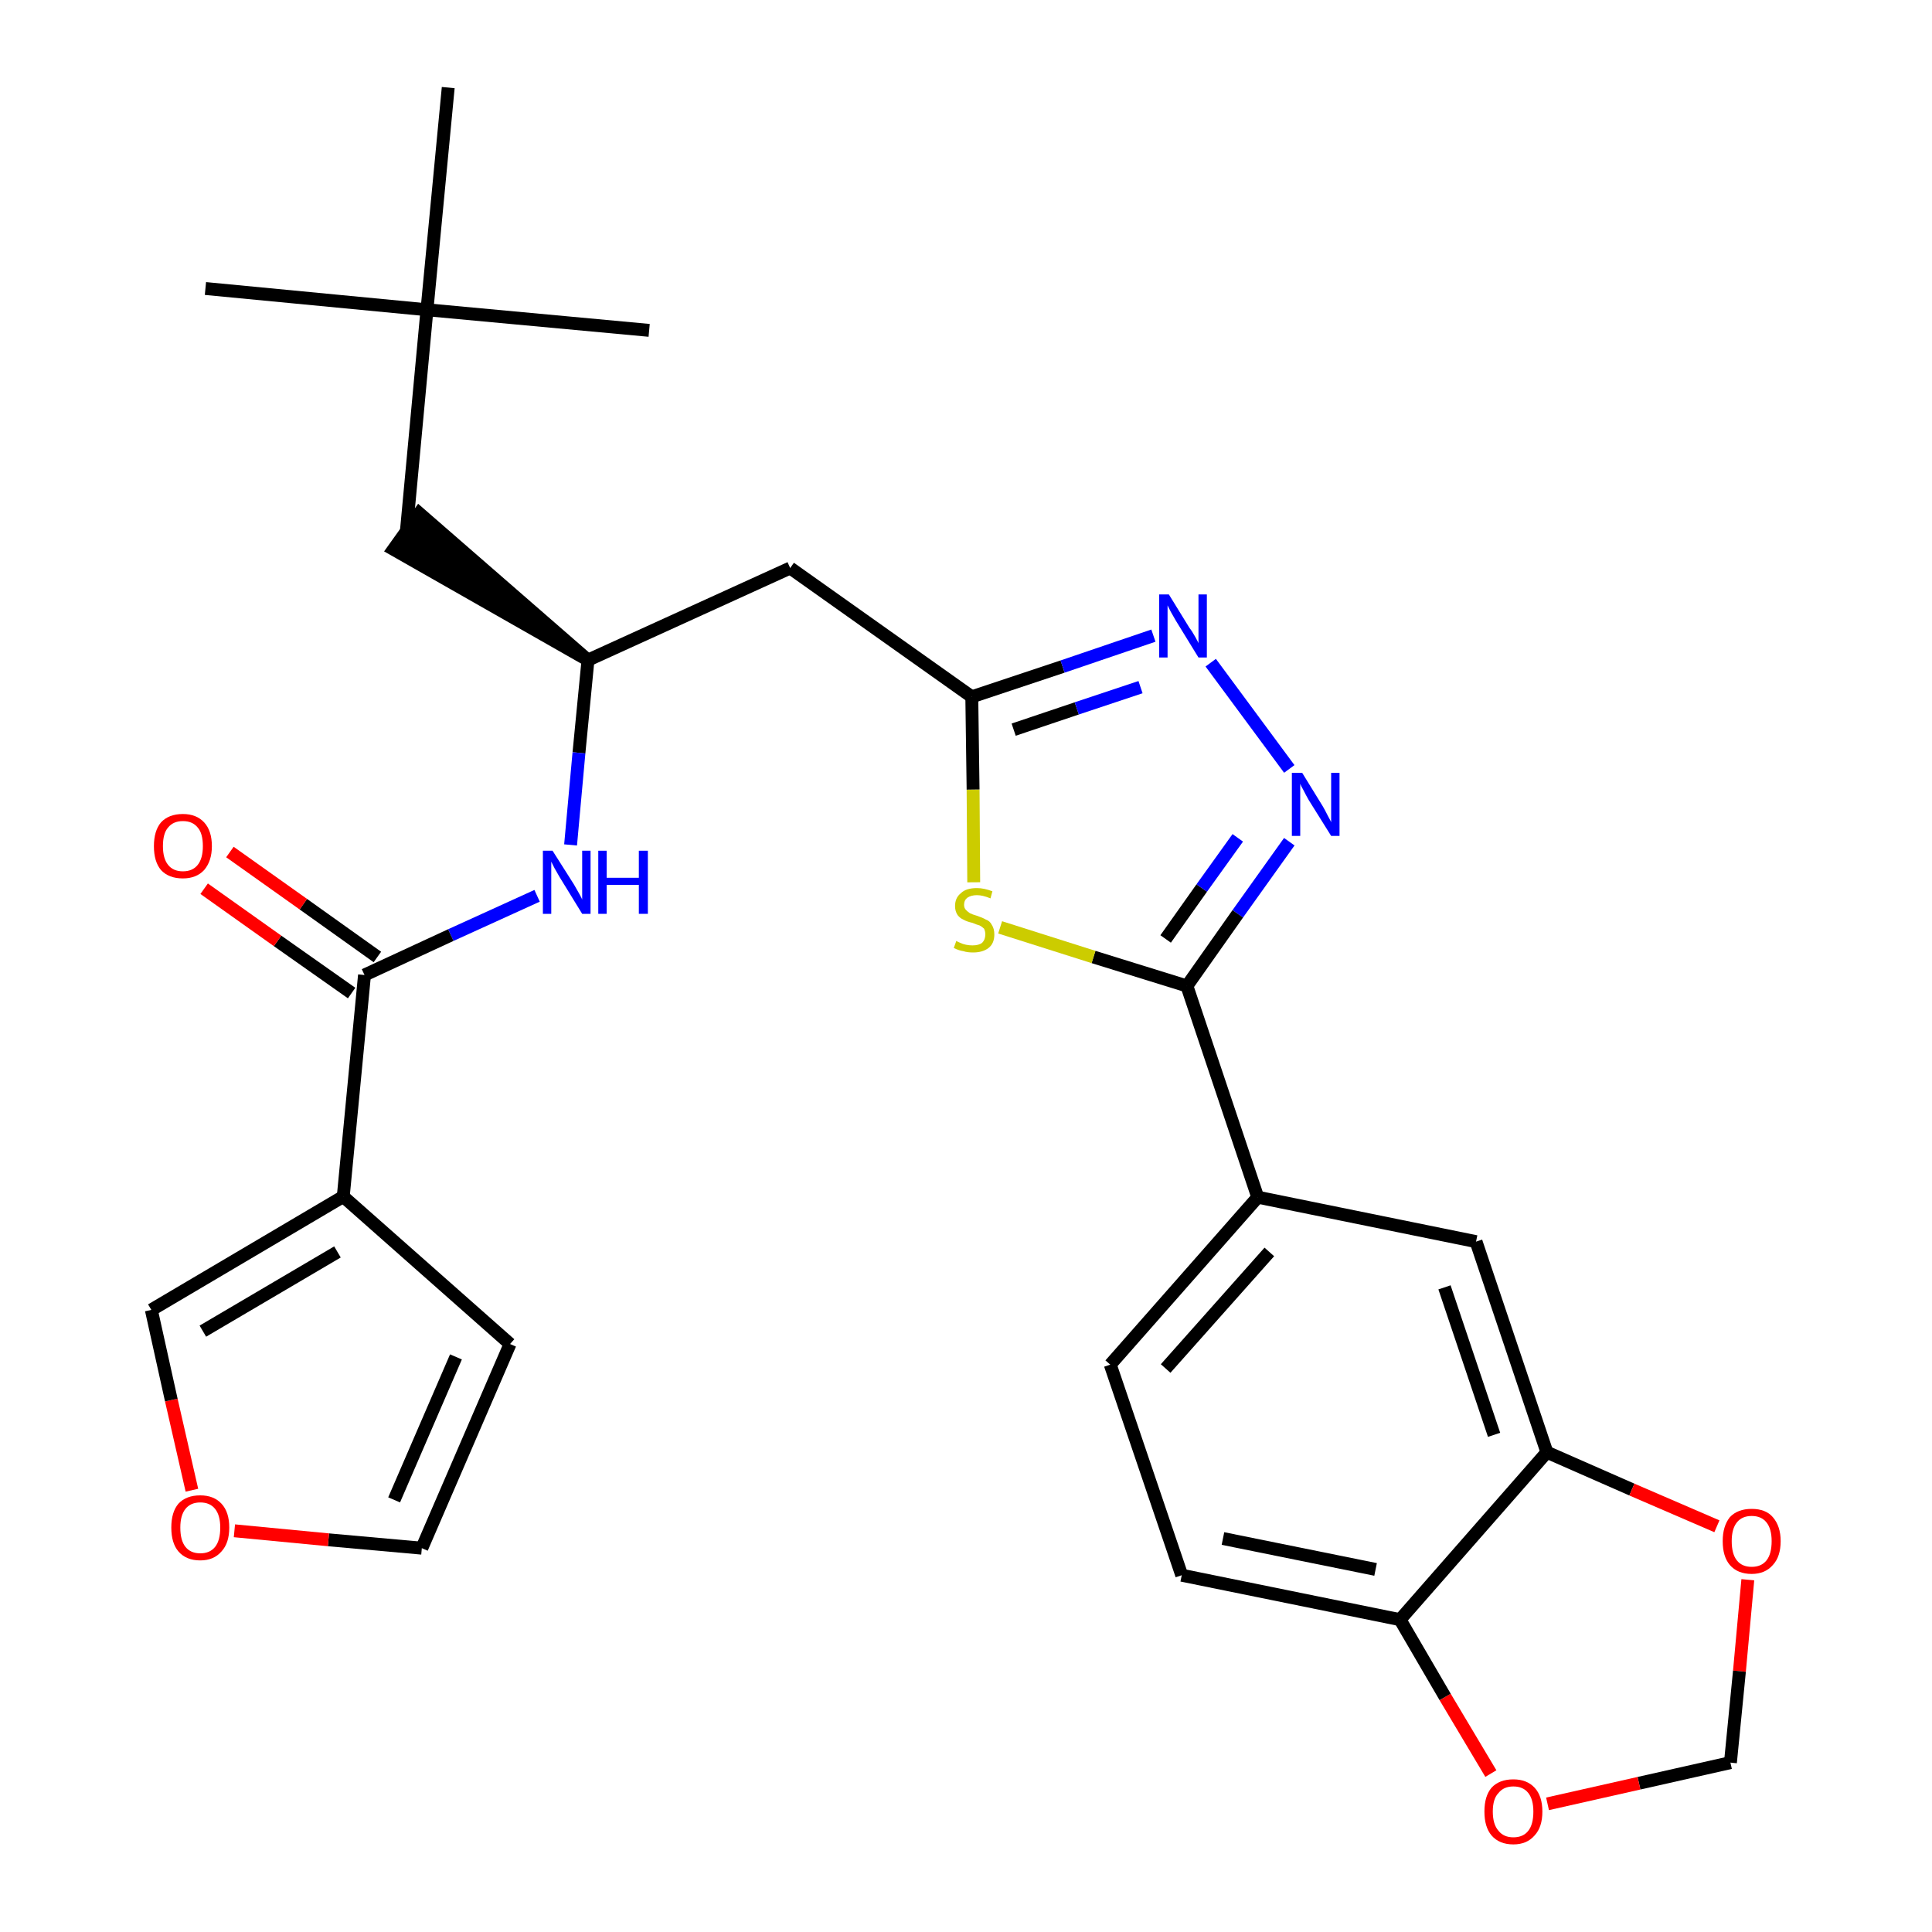 <?xml version='1.0' encoding='iso-8859-1'?>
<svg version='1.1' baseProfile='full'
              xmlns='http://www.w3.org/2000/svg'
                      xmlns:rdkit='http://www.rdkit.org/xml'
                      xmlns:xlink='http://www.w3.org/1999/xlink'
                  xml:space='preserve'
width='300px' height='300px' viewBox='0 0 300 300'>
<!-- END OF HEADER -->
<path class='bond-0 atom-0 atom-1' d='M 31.9,44.8 L 66.3,48.1' style='fill:none;fill-rule:evenodd;stroke:#000000;stroke-width:2.0px;stroke-linecap:butt;stroke-linejoin:miter;stroke-opacity:1' />
<path class='bond-1 atom-1 atom-2' d='M 66.3,48.1 L 100.8,51.3' style='fill:none;fill-rule:evenodd;stroke:#000000;stroke-width:2.0px;stroke-linecap:butt;stroke-linejoin:miter;stroke-opacity:1' />
<path class='bond-2 atom-1 atom-3' d='M 66.3,48.1 L 69.6,13.6' style='fill:none;fill-rule:evenodd;stroke:#000000;stroke-width:2.0px;stroke-linecap:butt;stroke-linejoin:miter;stroke-opacity:1' />
<path class='bond-3 atom-1 atom-4' d='M 66.3,48.1 L 63.1,82.5' style='fill:none;fill-rule:evenodd;stroke:#000000;stroke-width:2.0px;stroke-linecap:butt;stroke-linejoin:miter;stroke-opacity:1' />
<path class='bond-4 atom-5 atom-4' d='M 91.3,102.5 L 65.1,79.7 L 61.1,85.3 Z' style='fill:#000000;fill-rule:evenodd;fill-opacity:1;stroke:#000000;stroke-width:2.0px;stroke-linecap:butt;stroke-linejoin:miter;stroke-opacity:1;' />
<path class='bond-5 atom-5 atom-6' d='M 91.3,102.5 L 122.7,88.2' style='fill:none;fill-rule:evenodd;stroke:#000000;stroke-width:2.0px;stroke-linecap:butt;stroke-linejoin:miter;stroke-opacity:1' />
<path class='bond-20 atom-5 atom-21' d='M 91.3,102.5 L 89.9,116.9' style='fill:none;fill-rule:evenodd;stroke:#000000;stroke-width:2.0px;stroke-linecap:butt;stroke-linejoin:miter;stroke-opacity:1' />
<path class='bond-20 atom-5 atom-21' d='M 89.9,116.9 L 88.6,131.2' style='fill:none;fill-rule:evenodd;stroke:#0000FF;stroke-width:2.0px;stroke-linecap:butt;stroke-linejoin:miter;stroke-opacity:1' />
<path class='bond-6 atom-6 atom-7' d='M 122.7,88.2 L 150.9,108.2' style='fill:none;fill-rule:evenodd;stroke:#000000;stroke-width:2.0px;stroke-linecap:butt;stroke-linejoin:miter;stroke-opacity:1' />
<path class='bond-7 atom-7 atom-8' d='M 150.9,108.2 L 165.0,103.5' style='fill:none;fill-rule:evenodd;stroke:#000000;stroke-width:2.0px;stroke-linecap:butt;stroke-linejoin:miter;stroke-opacity:1' />
<path class='bond-7 atom-7 atom-8' d='M 165.0,103.5 L 179.1,98.7' style='fill:none;fill-rule:evenodd;stroke:#0000FF;stroke-width:2.0px;stroke-linecap:butt;stroke-linejoin:miter;stroke-opacity:1' />
<path class='bond-7 atom-7 atom-8' d='M 157.4,113.3 L 167.2,110.0' style='fill:none;fill-rule:evenodd;stroke:#000000;stroke-width:2.0px;stroke-linecap:butt;stroke-linejoin:miter;stroke-opacity:1' />
<path class='bond-7 atom-7 atom-8' d='M 167.2,110.0 L 177.1,106.7' style='fill:none;fill-rule:evenodd;stroke:#0000FF;stroke-width:2.0px;stroke-linecap:butt;stroke-linejoin:miter;stroke-opacity:1' />
<path class='bond-28 atom-20 atom-7' d='M 151.2,137.0 L 151.1,122.6' style='fill:none;fill-rule:evenodd;stroke:#CCCC00;stroke-width:2.0px;stroke-linecap:butt;stroke-linejoin:miter;stroke-opacity:1' />
<path class='bond-28 atom-20 atom-7' d='M 151.1,122.6 L 150.9,108.2' style='fill:none;fill-rule:evenodd;stroke:#000000;stroke-width:2.0px;stroke-linecap:butt;stroke-linejoin:miter;stroke-opacity:1' />
<path class='bond-8 atom-8 atom-9' d='M 188.0,102.9 L 200.2,119.4' style='fill:none;fill-rule:evenodd;stroke:#0000FF;stroke-width:2.0px;stroke-linecap:butt;stroke-linejoin:miter;stroke-opacity:1' />
<path class='bond-9 atom-9 atom-10' d='M 200.2,130.7 L 192.2,141.9' style='fill:none;fill-rule:evenodd;stroke:#0000FF;stroke-width:2.0px;stroke-linecap:butt;stroke-linejoin:miter;stroke-opacity:1' />
<path class='bond-9 atom-9 atom-10' d='M 192.2,141.9 L 184.3,153.1' style='fill:none;fill-rule:evenodd;stroke:#000000;stroke-width:2.0px;stroke-linecap:butt;stroke-linejoin:miter;stroke-opacity:1' />
<path class='bond-9 atom-9 atom-10' d='M 192.2,130.1 L 186.6,137.9' style='fill:none;fill-rule:evenodd;stroke:#0000FF;stroke-width:2.0px;stroke-linecap:butt;stroke-linejoin:miter;stroke-opacity:1' />
<path class='bond-9 atom-9 atom-10' d='M 186.6,137.9 L 181.0,145.8' style='fill:none;fill-rule:evenodd;stroke:#000000;stroke-width:2.0px;stroke-linecap:butt;stroke-linejoin:miter;stroke-opacity:1' />
<path class='bond-10 atom-10 atom-11' d='M 184.3,153.1 L 195.3,185.9' style='fill:none;fill-rule:evenodd;stroke:#000000;stroke-width:2.0px;stroke-linecap:butt;stroke-linejoin:miter;stroke-opacity:1' />
<path class='bond-19 atom-10 atom-20' d='M 184.3,153.1 L 169.8,148.6' style='fill:none;fill-rule:evenodd;stroke:#000000;stroke-width:2.0px;stroke-linecap:butt;stroke-linejoin:miter;stroke-opacity:1' />
<path class='bond-19 atom-10 atom-20' d='M 169.8,148.6 L 155.3,144.0' style='fill:none;fill-rule:evenodd;stroke:#CCCC00;stroke-width:2.0px;stroke-linecap:butt;stroke-linejoin:miter;stroke-opacity:1' />
<path class='bond-11 atom-11 atom-12' d='M 195.3,185.9 L 172.4,211.9' style='fill:none;fill-rule:evenodd;stroke:#000000;stroke-width:2.0px;stroke-linecap:butt;stroke-linejoin:miter;stroke-opacity:1' />
<path class='bond-11 atom-11 atom-12' d='M 197.1,194.4 L 181.0,212.5' style='fill:none;fill-rule:evenodd;stroke:#000000;stroke-width:2.0px;stroke-linecap:butt;stroke-linejoin:miter;stroke-opacity:1' />
<path class='bond-30 atom-16 atom-11' d='M 229.2,192.8 L 195.3,185.9' style='fill:none;fill-rule:evenodd;stroke:#000000;stroke-width:2.0px;stroke-linecap:butt;stroke-linejoin:miter;stroke-opacity:1' />
<path class='bond-12 atom-12 atom-13' d='M 172.4,211.9 L 183.5,244.6' style='fill:none;fill-rule:evenodd;stroke:#000000;stroke-width:2.0px;stroke-linecap:butt;stroke-linejoin:miter;stroke-opacity:1' />
<path class='bond-13 atom-13 atom-14' d='M 183.5,244.6 L 217.4,251.5' style='fill:none;fill-rule:evenodd;stroke:#000000;stroke-width:2.0px;stroke-linecap:butt;stroke-linejoin:miter;stroke-opacity:1' />
<path class='bond-13 atom-13 atom-14' d='M 189.9,238.9 L 213.6,243.7' style='fill:none;fill-rule:evenodd;stroke:#000000;stroke-width:2.0px;stroke-linecap:butt;stroke-linejoin:miter;stroke-opacity:1' />
<path class='bond-14 atom-14 atom-15' d='M 217.4,251.5 L 240.2,225.5' style='fill:none;fill-rule:evenodd;stroke:#000000;stroke-width:2.0px;stroke-linecap:butt;stroke-linejoin:miter;stroke-opacity:1' />
<path class='bond-31 atom-19 atom-14' d='M 231.5,275.4 L 224.4,263.5' style='fill:none;fill-rule:evenodd;stroke:#FF0000;stroke-width:2.0px;stroke-linecap:butt;stroke-linejoin:miter;stroke-opacity:1' />
<path class='bond-31 atom-19 atom-14' d='M 224.4,263.5 L 217.4,251.5' style='fill:none;fill-rule:evenodd;stroke:#000000;stroke-width:2.0px;stroke-linecap:butt;stroke-linejoin:miter;stroke-opacity:1' />
<path class='bond-15 atom-15 atom-16' d='M 240.2,225.5 L 229.2,192.8' style='fill:none;fill-rule:evenodd;stroke:#000000;stroke-width:2.0px;stroke-linecap:butt;stroke-linejoin:miter;stroke-opacity:1' />
<path class='bond-15 atom-15 atom-16' d='M 232.0,222.8 L 224.3,199.9' style='fill:none;fill-rule:evenodd;stroke:#000000;stroke-width:2.0px;stroke-linecap:butt;stroke-linejoin:miter;stroke-opacity:1' />
<path class='bond-16 atom-15 atom-17' d='M 240.2,225.5 L 253.4,231.3' style='fill:none;fill-rule:evenodd;stroke:#000000;stroke-width:2.0px;stroke-linecap:butt;stroke-linejoin:miter;stroke-opacity:1' />
<path class='bond-16 atom-15 atom-17' d='M 253.4,231.3 L 266.6,237.0' style='fill:none;fill-rule:evenodd;stroke:#FF0000;stroke-width:2.0px;stroke-linecap:butt;stroke-linejoin:miter;stroke-opacity:1' />
<path class='bond-17 atom-17 atom-18' d='M 271.4,245.3 L 270.1,259.5' style='fill:none;fill-rule:evenodd;stroke:#FF0000;stroke-width:2.0px;stroke-linecap:butt;stroke-linejoin:miter;stroke-opacity:1' />
<path class='bond-17 atom-17 atom-18' d='M 270.1,259.5 L 268.7,273.7' style='fill:none;fill-rule:evenodd;stroke:#000000;stroke-width:2.0px;stroke-linecap:butt;stroke-linejoin:miter;stroke-opacity:1' />
<path class='bond-18 atom-18 atom-19' d='M 268.7,273.7 L 254.5,276.9' style='fill:none;fill-rule:evenodd;stroke:#000000;stroke-width:2.0px;stroke-linecap:butt;stroke-linejoin:miter;stroke-opacity:1' />
<path class='bond-18 atom-18 atom-19' d='M 254.5,276.9 L 240.3,280.1' style='fill:none;fill-rule:evenodd;stroke:#FF0000;stroke-width:2.0px;stroke-linecap:butt;stroke-linejoin:miter;stroke-opacity:1' />
<path class='bond-21 atom-21 atom-22' d='M 83.4,139.1 L 70.0,145.2' style='fill:none;fill-rule:evenodd;stroke:#0000FF;stroke-width:2.0px;stroke-linecap:butt;stroke-linejoin:miter;stroke-opacity:1' />
<path class='bond-21 atom-21 atom-22' d='M 70.0,145.2 L 56.6,151.4' style='fill:none;fill-rule:evenodd;stroke:#000000;stroke-width:2.0px;stroke-linecap:butt;stroke-linejoin:miter;stroke-opacity:1' />
<path class='bond-22 atom-22 atom-23' d='M 58.6,148.6 L 47.1,140.4' style='fill:none;fill-rule:evenodd;stroke:#000000;stroke-width:2.0px;stroke-linecap:butt;stroke-linejoin:miter;stroke-opacity:1' />
<path class='bond-22 atom-22 atom-23' d='M 47.1,140.4 L 35.7,132.3' style='fill:none;fill-rule:evenodd;stroke:#FF0000;stroke-width:2.0px;stroke-linecap:butt;stroke-linejoin:miter;stroke-opacity:1' />
<path class='bond-22 atom-22 atom-23' d='M 54.6,154.2 L 43.1,146.1' style='fill:none;fill-rule:evenodd;stroke:#000000;stroke-width:2.0px;stroke-linecap:butt;stroke-linejoin:miter;stroke-opacity:1' />
<path class='bond-22 atom-22 atom-23' d='M 43.1,146.1 L 31.7,138.0' style='fill:none;fill-rule:evenodd;stroke:#FF0000;stroke-width:2.0px;stroke-linecap:butt;stroke-linejoin:miter;stroke-opacity:1' />
<path class='bond-23 atom-22 atom-24' d='M 56.6,151.4 L 53.3,185.8' style='fill:none;fill-rule:evenodd;stroke:#000000;stroke-width:2.0px;stroke-linecap:butt;stroke-linejoin:miter;stroke-opacity:1' />
<path class='bond-24 atom-24 atom-25' d='M 53.3,185.8 L 79.2,208.7' style='fill:none;fill-rule:evenodd;stroke:#000000;stroke-width:2.0px;stroke-linecap:butt;stroke-linejoin:miter;stroke-opacity:1' />
<path class='bond-29 atom-28 atom-24' d='M 23.5,203.4 L 53.3,185.8' style='fill:none;fill-rule:evenodd;stroke:#000000;stroke-width:2.0px;stroke-linecap:butt;stroke-linejoin:miter;stroke-opacity:1' />
<path class='bond-29 atom-28 atom-24' d='M 31.5,206.7 L 52.4,194.4' style='fill:none;fill-rule:evenodd;stroke:#000000;stroke-width:2.0px;stroke-linecap:butt;stroke-linejoin:miter;stroke-opacity:1' />
<path class='bond-25 atom-25 atom-26' d='M 79.2,208.7 L 65.5,240.4' style='fill:none;fill-rule:evenodd;stroke:#000000;stroke-width:2.0px;stroke-linecap:butt;stroke-linejoin:miter;stroke-opacity:1' />
<path class='bond-25 atom-25 atom-26' d='M 70.8,210.7 L 61.2,232.9' style='fill:none;fill-rule:evenodd;stroke:#000000;stroke-width:2.0px;stroke-linecap:butt;stroke-linejoin:miter;stroke-opacity:1' />
<path class='bond-26 atom-26 atom-27' d='M 65.5,240.4 L 51.0,239.1' style='fill:none;fill-rule:evenodd;stroke:#000000;stroke-width:2.0px;stroke-linecap:butt;stroke-linejoin:miter;stroke-opacity:1' />
<path class='bond-26 atom-26 atom-27' d='M 51.0,239.1 L 36.4,237.7' style='fill:none;fill-rule:evenodd;stroke:#FF0000;stroke-width:2.0px;stroke-linecap:butt;stroke-linejoin:miter;stroke-opacity:1' />
<path class='bond-27 atom-27 atom-28' d='M 29.8,231.4 L 26.6,217.4' style='fill:none;fill-rule:evenodd;stroke:#FF0000;stroke-width:2.0px;stroke-linecap:butt;stroke-linejoin:miter;stroke-opacity:1' />
<path class='bond-27 atom-27 atom-28' d='M 26.6,217.4 L 23.5,203.4' style='fill:none;fill-rule:evenodd;stroke:#000000;stroke-width:2.0px;stroke-linecap:butt;stroke-linejoin:miter;stroke-opacity:1' />
<path  class='atom-8' d='M 181.5 92.3
L 184.7 97.5
Q 185.1 98.0, 185.6 98.9
Q 186.1 99.8, 186.1 99.9
L 186.1 92.3
L 187.4 92.3
L 187.4 102.1
L 186.1 102.1
L 182.6 96.4
Q 182.2 95.7, 181.8 95.0
Q 181.4 94.2, 181.3 94.0
L 181.3 102.1
L 180.0 102.1
L 180.0 92.3
L 181.5 92.3
' fill='#0000FF'/>
<path  class='atom-9' d='M 202.2 120.0
L 205.4 125.2
Q 205.7 125.7, 206.2 126.7
Q 206.7 127.6, 206.7 127.7
L 206.7 120.0
L 208.0 120.0
L 208.0 129.8
L 206.7 129.8
L 203.2 124.2
Q 202.8 123.5, 202.4 122.7
Q 202.0 122.0, 201.9 121.7
L 201.9 129.8
L 200.6 129.8
L 200.6 120.0
L 202.2 120.0
' fill='#0000FF'/>
<path  class='atom-17' d='M 267.5 239.3
Q 267.5 237.0, 268.6 235.6
Q 269.8 234.3, 272.0 234.3
Q 274.2 234.3, 275.3 235.6
Q 276.5 237.0, 276.5 239.3
Q 276.5 241.7, 275.3 243.0
Q 274.1 244.4, 272.0 244.4
Q 269.8 244.4, 268.6 243.0
Q 267.5 241.7, 267.5 239.3
M 272.0 243.3
Q 273.5 243.3, 274.3 242.3
Q 275.1 241.3, 275.1 239.3
Q 275.1 237.4, 274.3 236.4
Q 273.5 235.4, 272.0 235.4
Q 270.5 235.4, 269.7 236.4
Q 268.9 237.4, 268.9 239.3
Q 268.9 241.3, 269.7 242.3
Q 270.5 243.3, 272.0 243.3
' fill='#FF0000'/>
<path  class='atom-19' d='M 230.5 281.3
Q 230.5 278.9, 231.6 277.6
Q 232.8 276.3, 235.0 276.3
Q 237.1 276.3, 238.3 277.6
Q 239.5 278.9, 239.5 281.3
Q 239.5 283.7, 238.3 285.0
Q 237.1 286.4, 235.0 286.4
Q 232.8 286.4, 231.6 285.0
Q 230.5 283.7, 230.5 281.3
M 235.0 285.3
Q 236.5 285.3, 237.3 284.3
Q 238.1 283.3, 238.1 281.3
Q 238.1 279.4, 237.3 278.4
Q 236.5 277.4, 235.0 277.4
Q 233.5 277.4, 232.7 278.4
Q 231.8 279.3, 231.8 281.3
Q 231.8 283.3, 232.7 284.3
Q 233.5 285.3, 235.0 285.3
' fill='#FF0000'/>
<path  class='atom-20' d='M 148.5 146.1
Q 148.6 146.2, 149.1 146.4
Q 149.5 146.6, 150.0 146.7
Q 150.5 146.8, 151.0 146.8
Q 152.0 146.8, 152.5 146.4
Q 153.0 145.9, 153.0 145.1
Q 153.0 144.6, 152.8 144.2
Q 152.5 143.9, 152.1 143.7
Q 151.7 143.6, 151.0 143.3
Q 150.1 143.1, 149.6 142.8
Q 149.1 142.6, 148.7 142.1
Q 148.3 141.5, 148.3 140.7
Q 148.3 139.4, 149.2 138.7
Q 150.0 137.9, 151.7 137.9
Q 152.8 137.9, 154.1 138.4
L 153.8 139.5
Q 152.6 139.0, 151.7 139.0
Q 150.8 139.0, 150.2 139.4
Q 149.7 139.8, 149.7 140.5
Q 149.7 141.0, 150.0 141.3
Q 150.3 141.6, 150.6 141.8
Q 151.0 142.0, 151.7 142.2
Q 152.6 142.5, 153.1 142.8
Q 153.7 143.0, 154.0 143.6
Q 154.4 144.2, 154.4 145.1
Q 154.4 146.5, 153.5 147.2
Q 152.6 147.9, 151.1 147.9
Q 150.2 147.9, 149.6 147.7
Q 148.9 147.6, 148.1 147.2
L 148.5 146.1
' fill='#CCCC00'/>
<path  class='atom-21' d='M 85.8 132.1
L 89.1 137.3
Q 89.4 137.8, 89.9 138.7
Q 90.4 139.6, 90.4 139.7
L 90.4 132.1
L 91.7 132.1
L 91.7 141.9
L 90.4 141.9
L 86.9 136.2
Q 86.5 135.5, 86.1 134.8
Q 85.7 134.0, 85.6 133.8
L 85.6 141.9
L 84.3 141.9
L 84.3 132.1
L 85.8 132.1
' fill='#0000FF'/>
<path  class='atom-21' d='M 92.9 132.1
L 94.2 132.1
L 94.2 136.3
L 99.2 136.3
L 99.2 132.1
L 100.6 132.1
L 100.6 141.9
L 99.2 141.9
L 99.2 137.4
L 94.2 137.4
L 94.2 141.9
L 92.9 141.9
L 92.9 132.1
' fill='#0000FF'/>
<path  class='atom-23' d='M 23.9 131.4
Q 23.9 129.0, 25.0 127.7
Q 26.2 126.4, 28.4 126.4
Q 30.5 126.4, 31.7 127.7
Q 32.9 129.0, 32.9 131.4
Q 32.9 133.7, 31.7 135.1
Q 30.5 136.4, 28.4 136.4
Q 26.2 136.4, 25.0 135.1
Q 23.9 133.8, 23.9 131.4
M 28.4 135.3
Q 29.9 135.3, 30.7 134.3
Q 31.5 133.3, 31.5 131.4
Q 31.5 129.4, 30.7 128.5
Q 29.9 127.5, 28.4 127.5
Q 26.9 127.5, 26.1 128.5
Q 25.3 129.4, 25.3 131.4
Q 25.3 133.3, 26.1 134.3
Q 26.9 135.3, 28.4 135.3
' fill='#FF0000'/>
<path  class='atom-27' d='M 26.6 237.2
Q 26.6 234.8, 27.7 233.5
Q 28.9 232.2, 31.1 232.2
Q 33.2 232.2, 34.4 233.5
Q 35.6 234.8, 35.6 237.2
Q 35.6 239.6, 34.4 240.9
Q 33.2 242.3, 31.1 242.3
Q 28.9 242.3, 27.7 240.9
Q 26.6 239.6, 26.6 237.2
M 31.1 241.2
Q 32.6 241.2, 33.4 240.2
Q 34.2 239.2, 34.2 237.2
Q 34.2 235.3, 33.4 234.3
Q 32.6 233.3, 31.1 233.3
Q 29.6 233.3, 28.8 234.3
Q 28.0 235.3, 28.0 237.2
Q 28.0 239.2, 28.8 240.2
Q 29.6 241.2, 31.1 241.2
' fill='#FF0000'/>
</svg>
